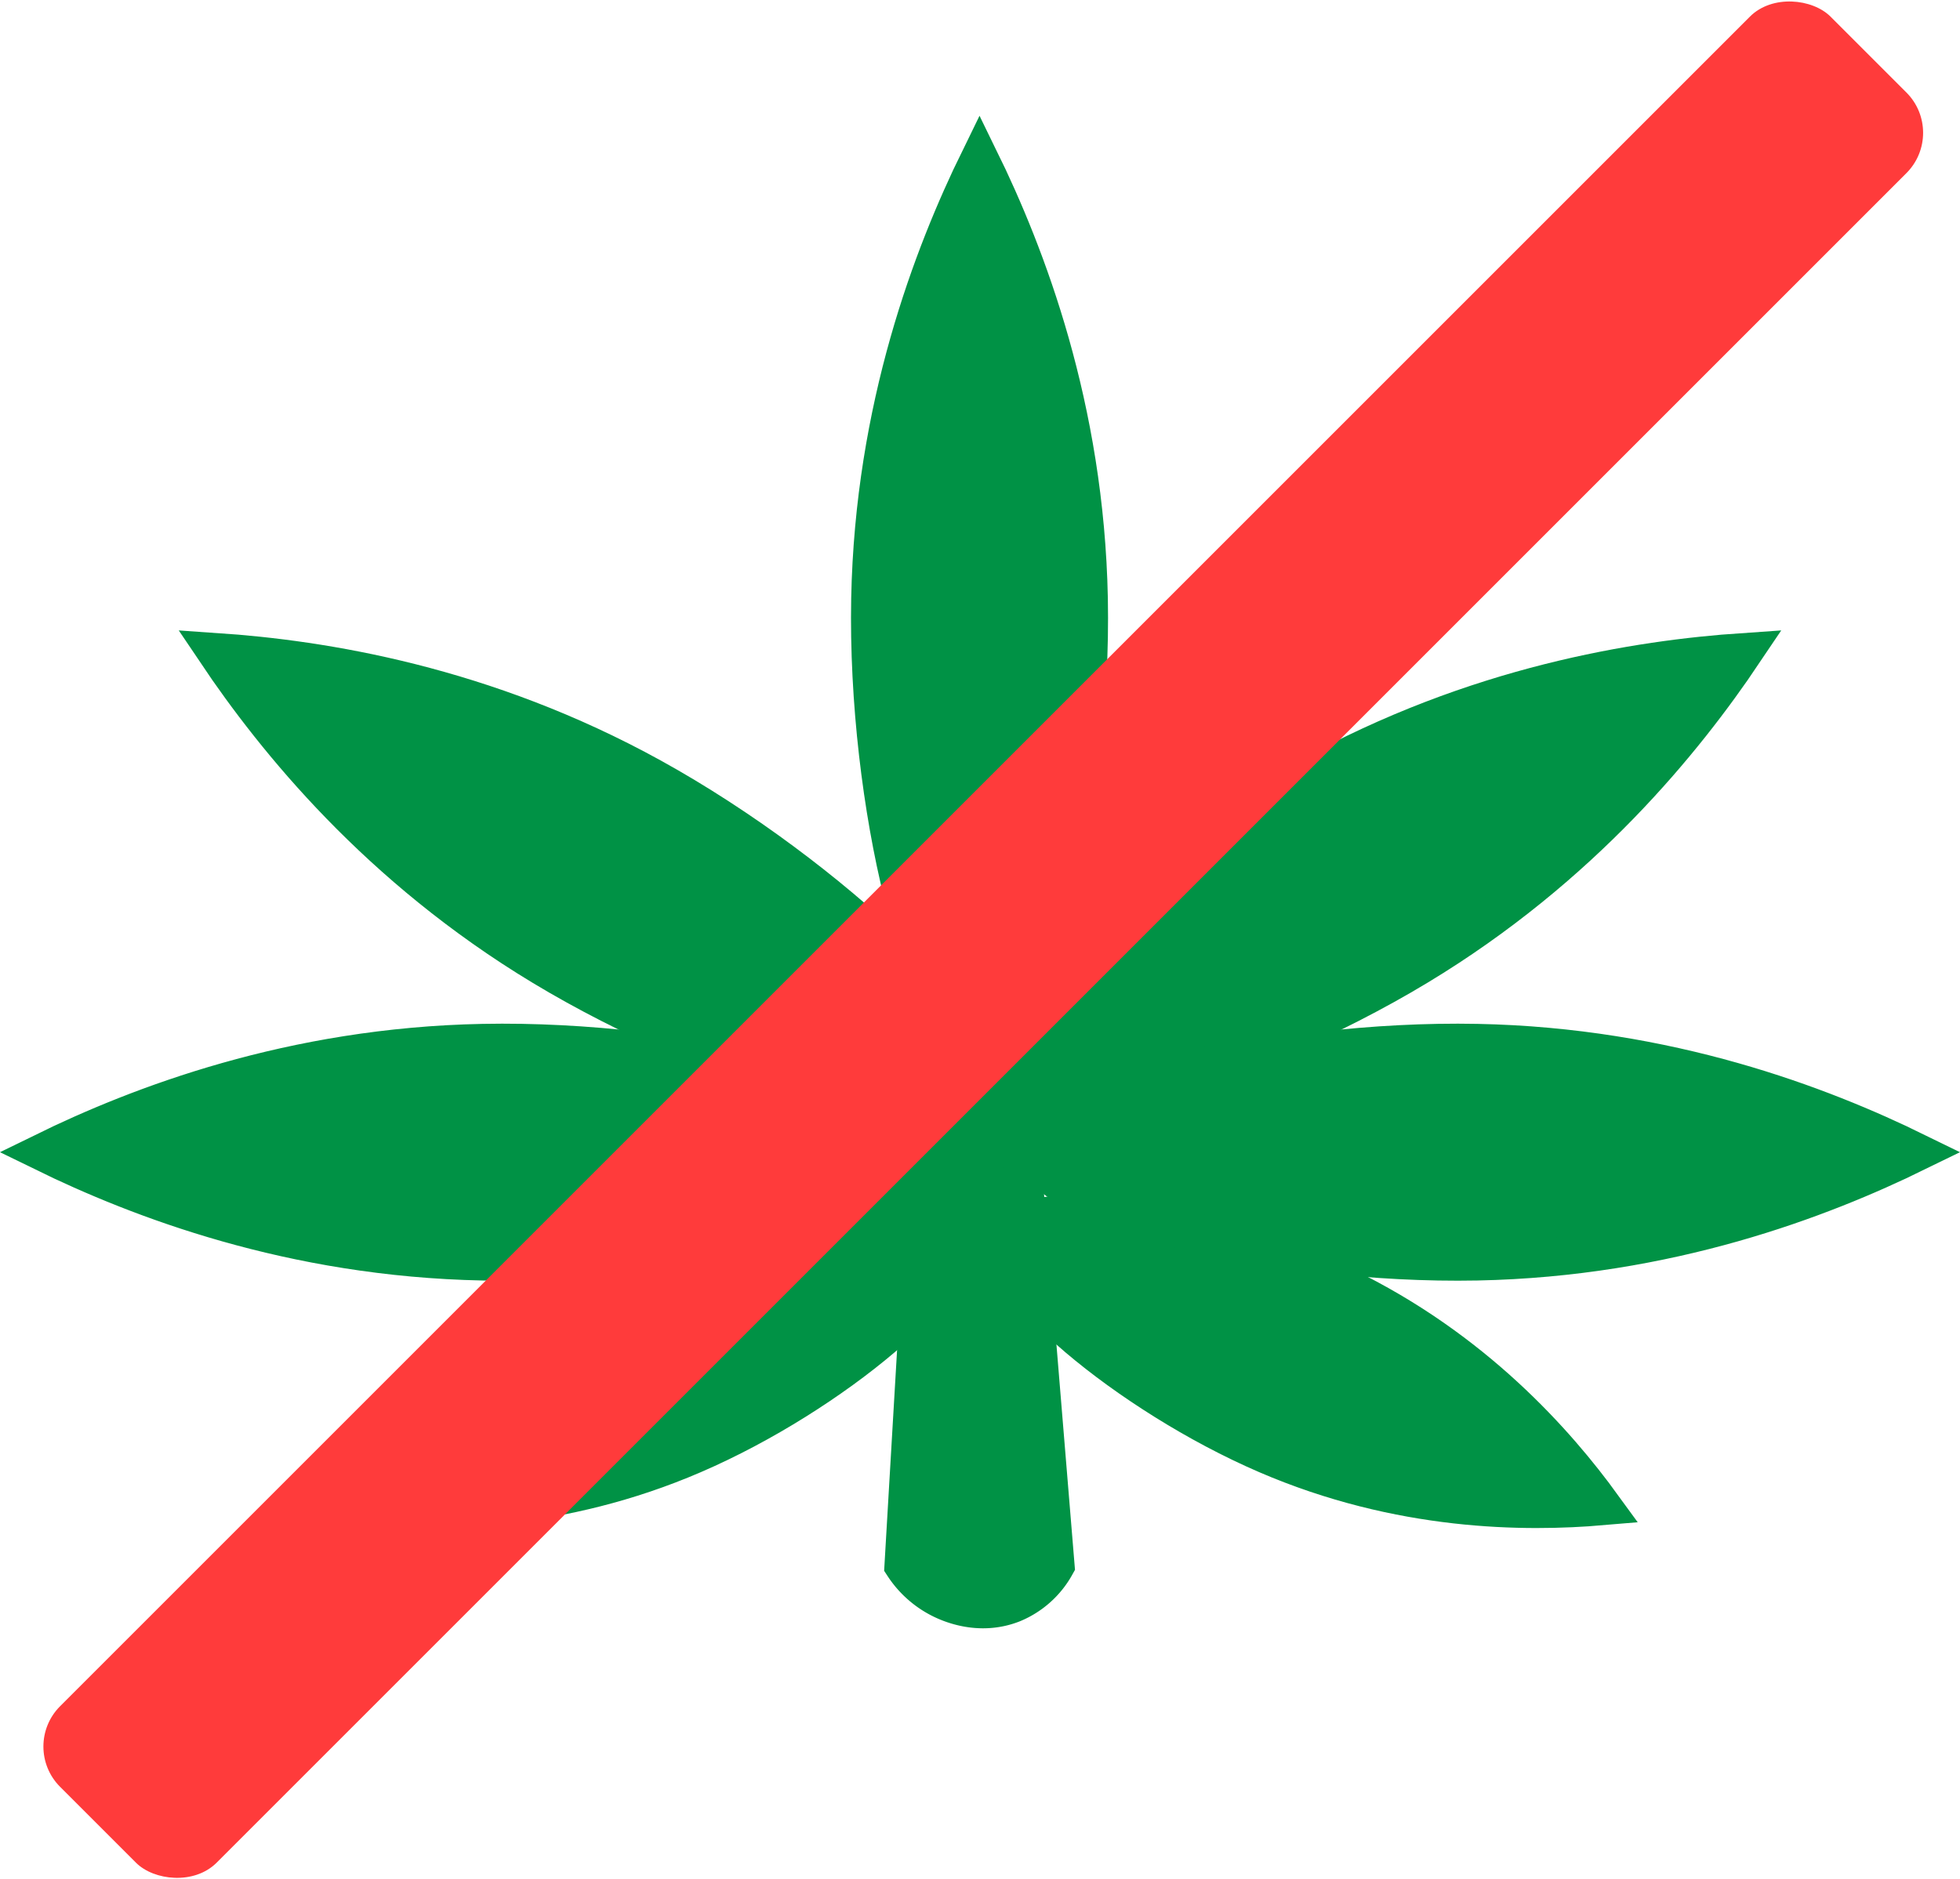 <svg xmlns="http://www.w3.org/2000/svg" viewBox="0 0 412.38 395.46"><defs><style>.cls-1{fill:#009245;stroke:#009245;stroke-miterlimit:10;stroke-width:8px;}.cls-2{fill:#ff3b3b;}</style></defs><g id="Layer_2" data-name="Layer 2"><g id="Layer_1-2" data-name="Layer 1"><path class="cls-1" d="M205.09,234.45a10,10,0,0,0-10,10q-2.51,42.49-5,85a20.25,20.25,0,0,0,7.94,7.06c1.29.63,7.79,3.82,15.06.94a18.3,18.3,0,0,0,9-8q-3.5-42.51-7-85A10,10,0,0,0,205.09,234.45Z"/><path class="cls-1" d="M194.09,242.45c0,11.47-49.56,23.84-92.5,23-40.22-.79-72.33-13.12-92.5-23,20.17-9.89,52.28-22.22,92.5-23C144.53,218.6,194.09,231,194.09,242.45Z"/><path class="cls-1" d="M200.4,259.78c4,8.86-25.25,33.7-54.49,46.31-28,12.11-54.38,12.25-70.68,10.85,9.62-13.24,27-33.05,54.48-46.32C158.39,256.79,196.35,250.91,200.4,259.78Z"/><path class="cls-1" d="M206.09,33.45c9.88,20.16,22.21,52.28,23,92.5.84,42.93-11.52,92.5-23,92.5s-23.84-49.57-23-92.5C183.88,85.73,196.21,53.61,206.09,33.45Z"/><path class="cls-1" d="M205.7,229.7c-5.74,9.93-54.85-4.14-91.61-26.34C79.66,182.57,58,155.84,45.48,137.2c22.41,1.52,56.39,6.9,91.61,26.33C174.69,184.27,211.44,219.76,205.7,229.7Z"/><path class="cls-1" d="M218.29,242.45c0,11.47,49.57,23.84,92.5,23,40.22-.79,72.33-13.12,92.5-23-20.17-9.89-52.28-22.22-92.5-23C267.86,218.6,218.29,231,218.29,242.45Z"/><path class="cls-1" d="M212,259.78c-4.05,8.86,25.25,33.7,54.48,46.31,28.06,12.11,54.38,12.25,70.69,10.85-9.62-13.24-27-33.05-54.49-46.32C254,256.79,216,250.91,212,259.78Z"/><path class="cls-1" d="M206.69,229.7c5.73,9.93,54.84-4.14,91.6-26.34,34.44-20.79,56.09-47.52,68.61-66.16-22.41,1.52-56.38,6.9-91.61,26.33C237.69,184.27,201,219.76,206.69,229.7Z"/><rect class="cls-2" x="-56.52" y="174.44" width="526.79" height="46.57" rx="12" transform="translate(-79.22 204.2) rotate(-45)"/></g></g></svg>